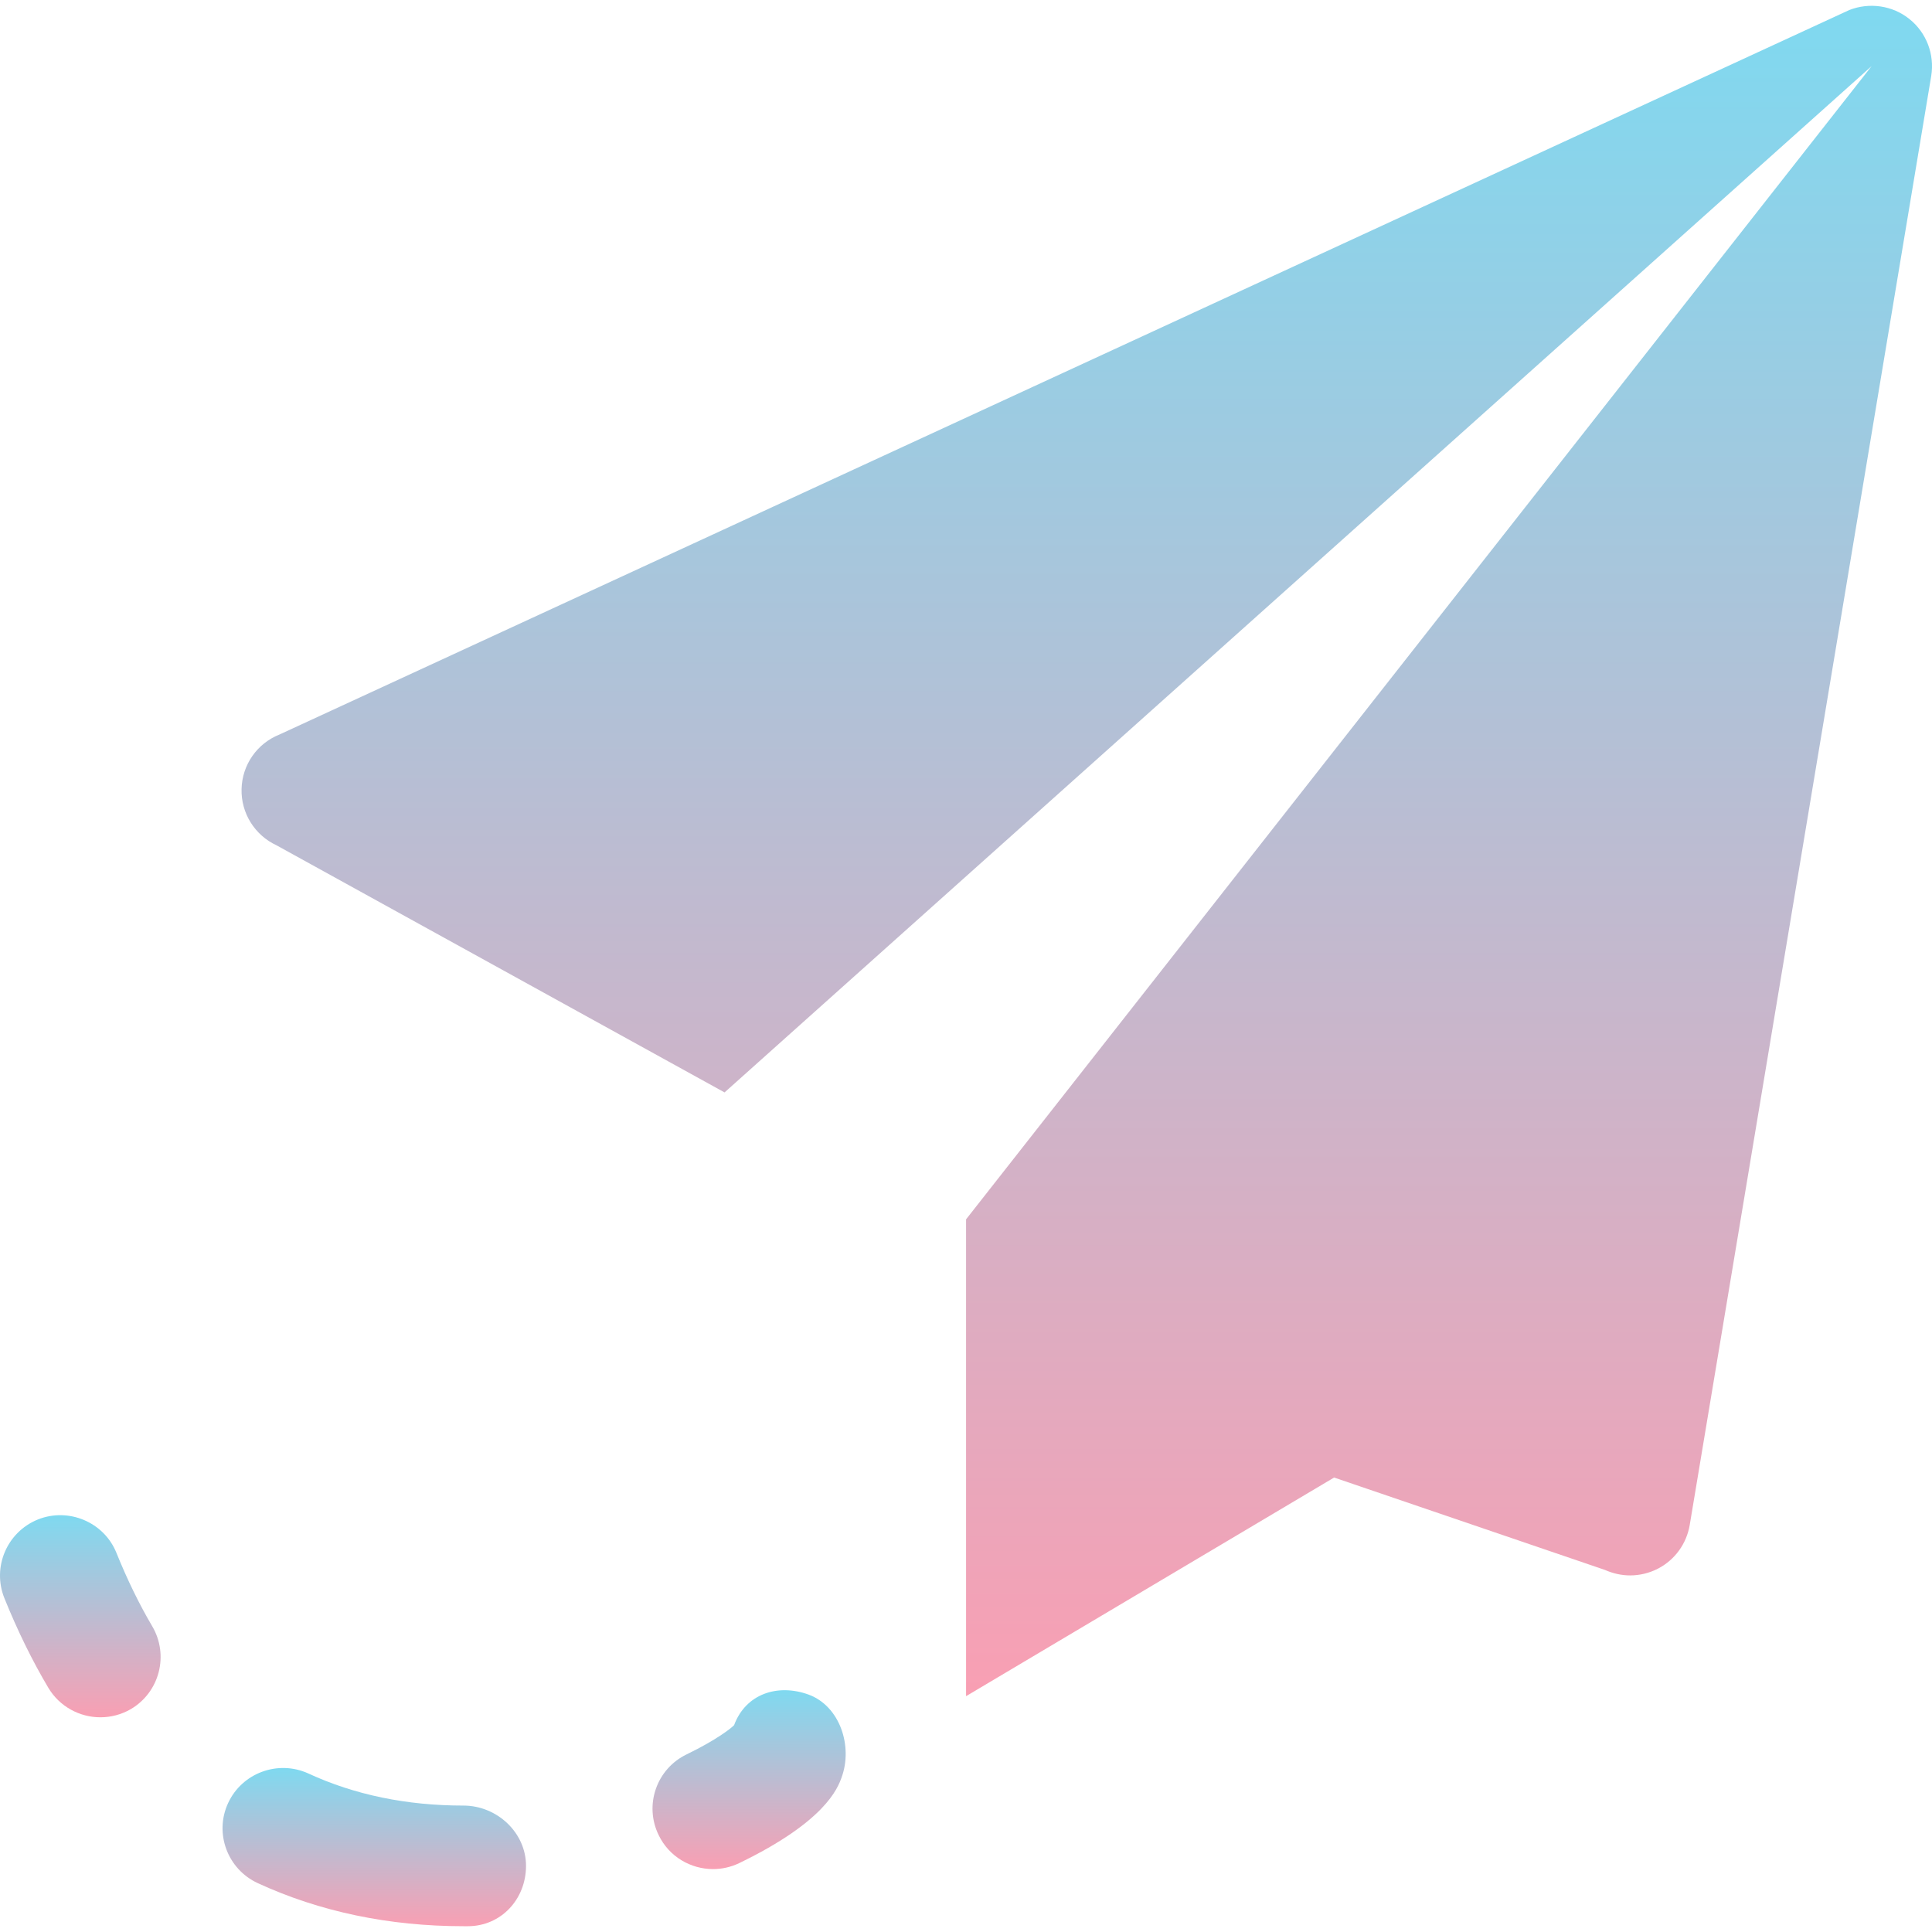 <svg width="30" height="30" viewBox="0 0 30 30" fill="none" xmlns="http://www.w3.org/2000/svg">
<g clip-path="url(#clip0_34_336)">
<path d="M12.557 26.314C12.074 26.138 11.579 26.303 11.399 26.788C11.357 26.833 11.13 27.015 10.662 27.242C10.195 27.467 10 28.028 10.227 28.494C10.388 28.83 10.724 29.023 11.072 29.023C11.209 29.023 11.348 28.993 11.479 28.93C12.816 28.283 13.007 27.769 13.069 27.598C13.245 27.114 13.043 26.494 12.557 26.314Z" fill="url(#paint0_linear_34_336)"/>
<path d="M7.197 28.037C6.314 28.037 5.504 27.87 4.787 27.538C4.319 27.325 3.76 27.527 3.542 27.998C3.325 28.466 3.531 29.023 4.002 29.241C4.966 29.685 6.04 29.91 7.197 29.91H7.264C7.782 29.91 8.168 29.49 8.168 28.973C8.168 28.455 7.716 28.037 7.197 28.037Z" fill="url(#paint1_linear_34_336)"/>
<path d="M2.363 25.251C2.162 24.91 1.977 24.531 1.808 24.113C1.615 23.633 1.062 23.404 0.587 23.595C0.107 23.79 -0.125 24.336 0.068 24.816C0.274 25.326 0.503 25.791 0.75 26.207C0.925 26.501 1.238 26.666 1.559 26.666C1.72 26.666 1.885 26.625 2.035 26.537C2.479 26.273 2.627 25.699 2.363 25.251Z" fill="url(#paint2_linear_34_336)"/>
<path d="M29.65 0.296C29.39 0.086 29.029 0.032 28.715 0.156L4.339 11.406C3.992 11.544 3.76 11.876 3.751 12.251C3.741 12.626 3.955 12.969 4.296 13.127L11.251 16.963L29.063 1.026L15.001 18.934V26.338L20.716 22.943L24.919 24.377C25.045 24.433 25.18 24.463 25.313 24.463C25.463 24.463 25.615 24.426 25.75 24.355C26.011 24.218 26.189 23.968 26.238 23.68L29.988 1.179C30.042 0.847 29.915 0.508 29.65 0.296Z" fill="url(#paint3_linear_34_336)"/>
</g>
<defs>
<linearGradient id="paint0_linear_34_336" x1="11.632" y1="26.245" x2="11.632" y2="29.023" gradientUnits="userSpaceOnUse">
<stop stop-color="#7FD9F0"/>
<stop offset="1" stop-color="#F99FB3"/>
</linearGradient>
<linearGradient id="paint1_linear_34_336" x1="5.812" y1="27.453" x2="5.812" y2="29.91" gradientUnits="userSpaceOnUse">
<stop stop-color="#7FD9F0"/>
<stop offset="1" stop-color="#F99FB3"/>
</linearGradient>
<linearGradient id="paint2_linear_34_336" x1="1.247" y1="23.528" x2="1.247" y2="26.666" gradientUnits="userSpaceOnUse">
<stop stop-color="#7FD9F0"/>
<stop offset="1" stop-color="#F99FB3"/>
</linearGradient>
<linearGradient id="paint3_linear_34_336" x1="16.875" y1="0.09" x2="16.875" y2="26.338" gradientUnits="userSpaceOnUse">
<stop stop-color="#7FD9F0"/>
<stop offset="1" stop-color="#F99FB3"/>
</linearGradient>
<clipPath id="clip0_34_336">
<rect width="30" height="30" fill="white" transform="translate(0 0)"/>
</clipPath>
</defs>
</svg>
